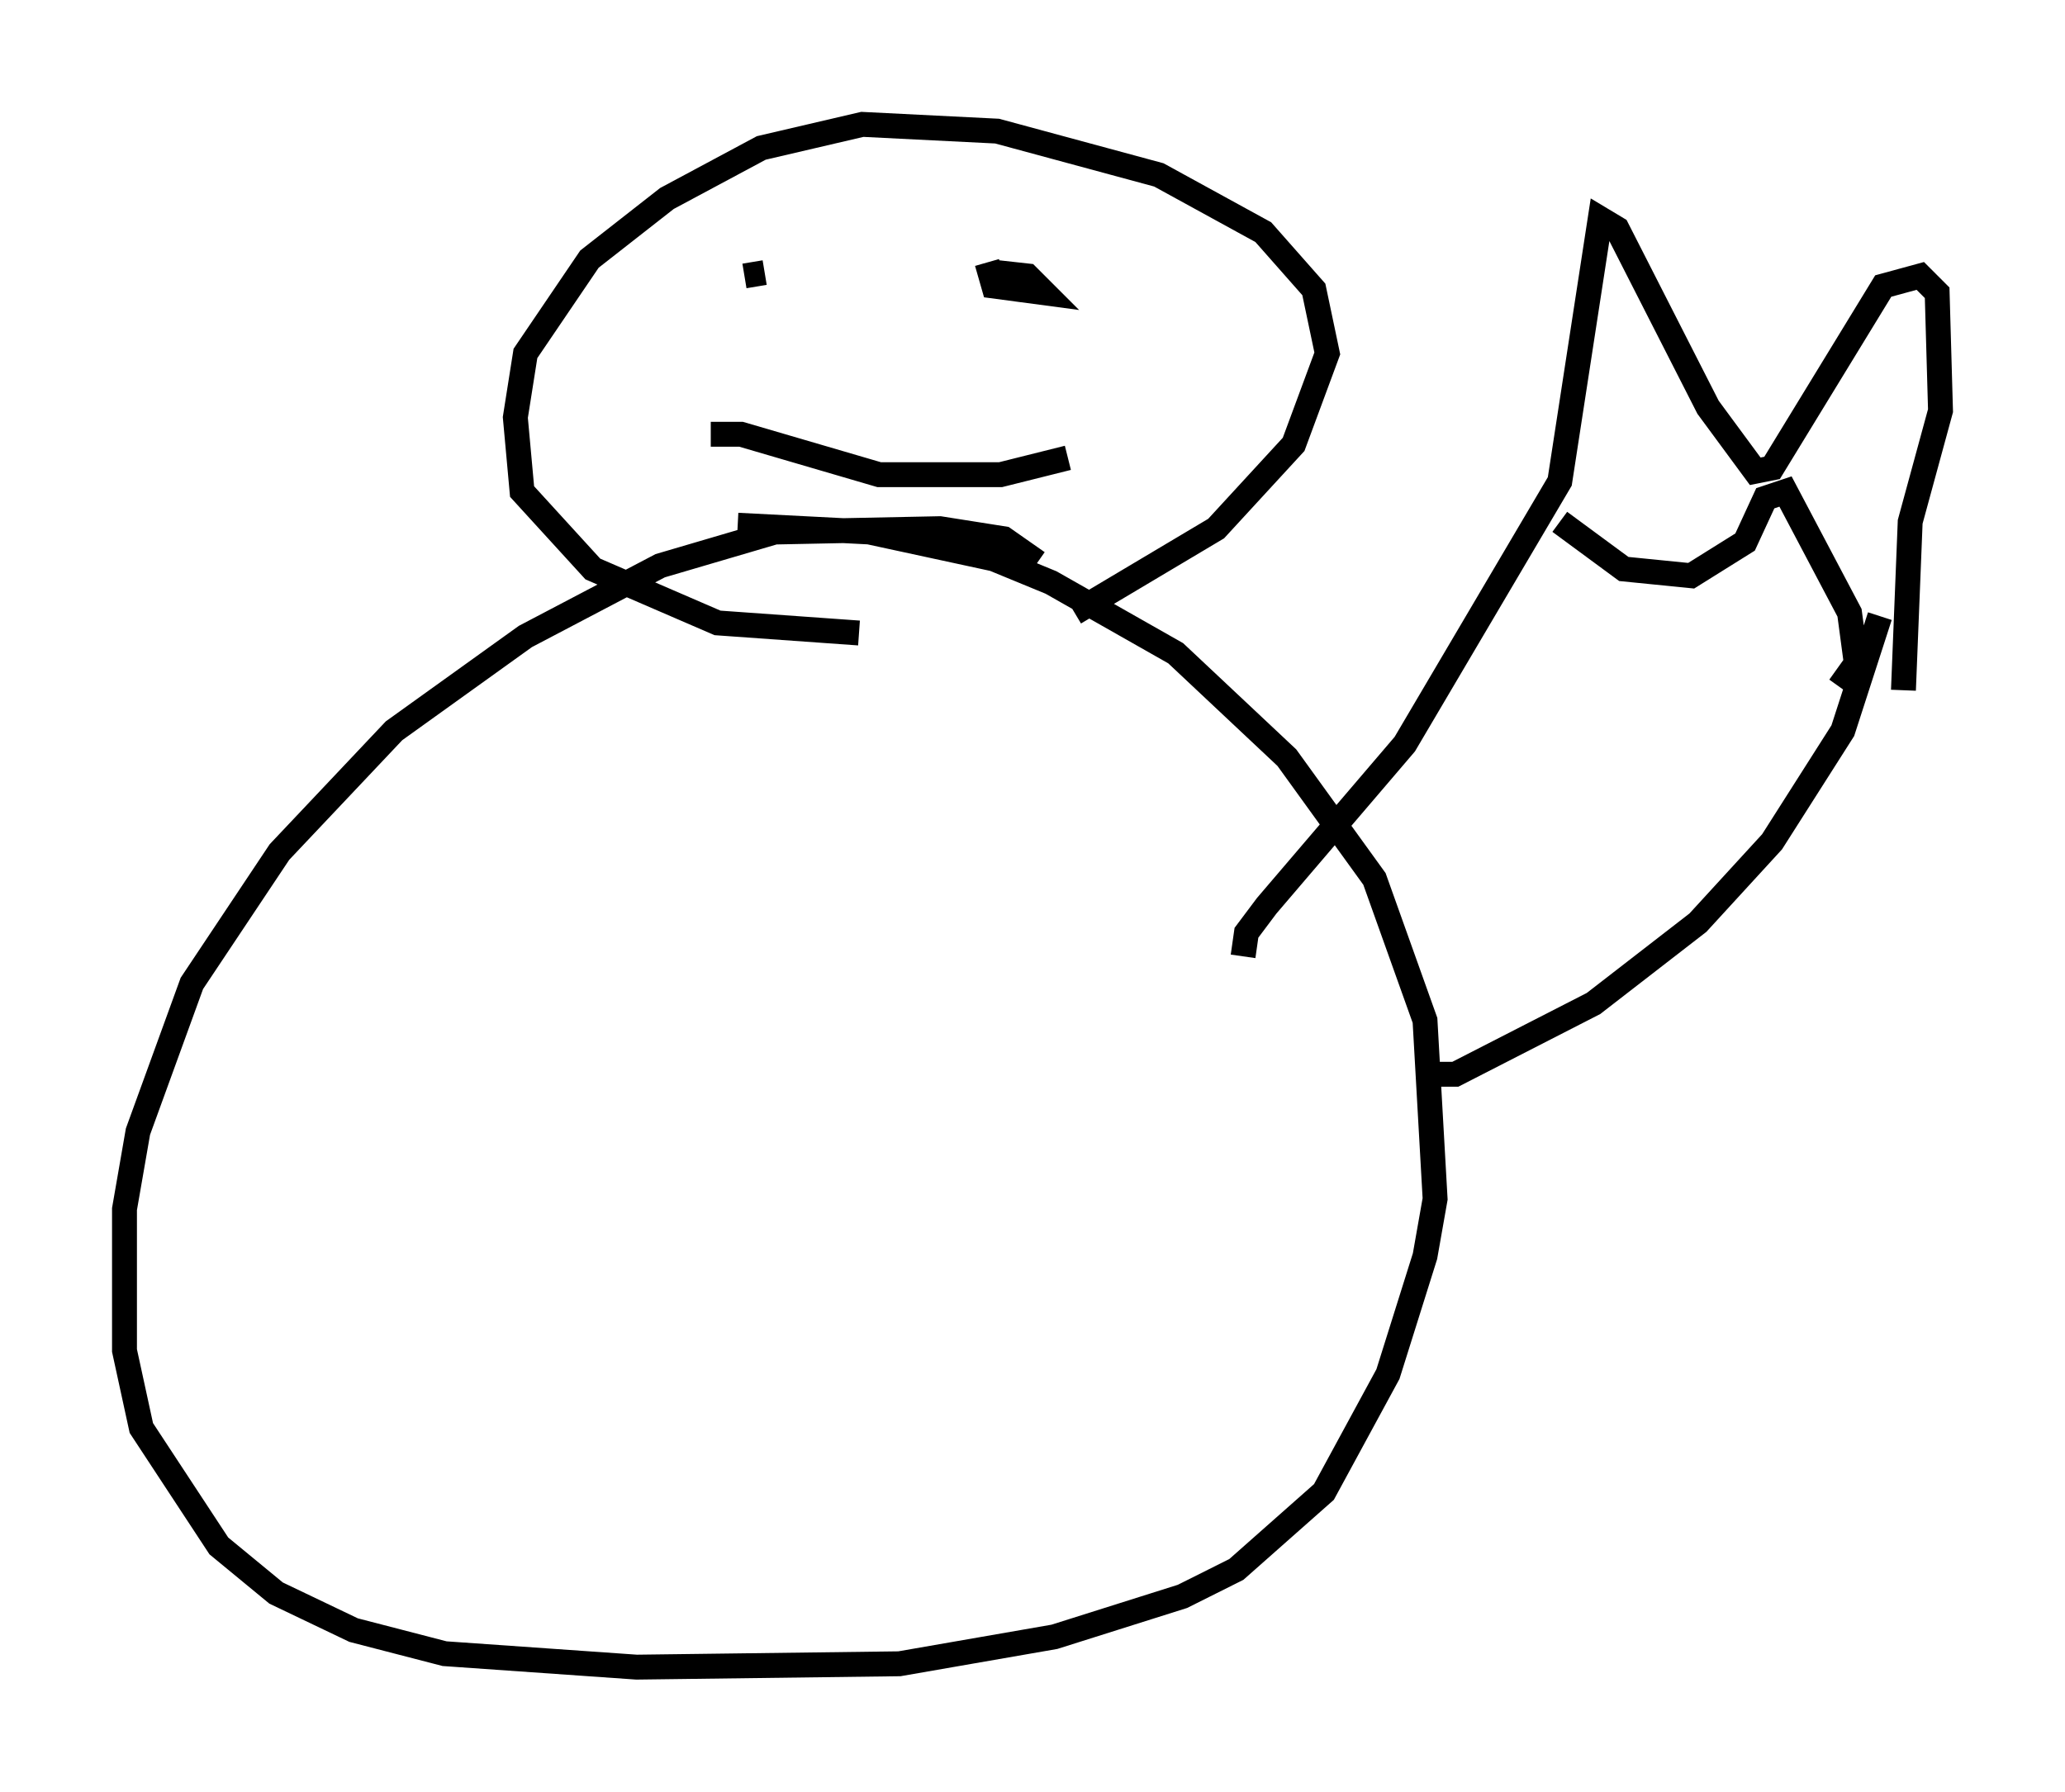 <?xml version="1.0" encoding="utf-8" ?>
<svg baseProfile="full" height="71.975" version="1.1" width="82.936" xmlns="http://www.w3.org/2000/svg" xmlns:ev="http://www.w3.org/2001/xml-events" xmlns:xlink="http://www.w3.org/1999/xlink"><defs /><rect fill="white" height="71.975" width="82.936" x="0" y="0" /><path d="M42.212, 23.809 m-0.541, -1.218 l-1.353, -0.947 -2.571, -0.406 l-6.631, 0.135 -4.601, 1.353 l-5.413, 2.842 -5.277, 3.789 l-4.601, 4.871 -3.518, 5.277 l-2.165, 5.954 -0.541, 3.112 l0.0, 5.683 0.677, 3.112 l3.112, 4.736 2.3, 1.894 l3.112, 1.488 3.654, 0.947 l7.713, 0.541 10.555, -0.135 l6.225, -1.083 5.142, -1.624 l2.165, -1.083 3.518, -3.112 l2.571, -4.736 1.488, -4.736 l0.406, -2.3 -0.406, -7.172 l-2.03, -5.683 -3.518, -4.871 l-4.465, -4.195 -5.007, -2.842 l-2.3, -0.947 -5.007, -1.083 l-5.277, -0.271 m13.532, 3.518 l5.683, -3.383 3.112, -3.383 l1.353, -3.654 -0.541, -2.571 l-2.03, -2.3 -4.195, -2.3 l-6.495, -1.759 -5.413, -0.271 l-4.059, 0.947 -3.789, 2.03 l-3.112, 2.436 -2.571, 3.789 l-0.406, 2.571 0.271, 2.977 l2.842, 3.112 5.007, 2.165 l5.683, 0.406 m-4.601, -14.344 l0.812, -0.135 m10.961, 1.624 l0.0, 0.0 m-13.126, 4.871 l1.218, 0.0 5.548, 1.624 l4.871, 0.0 2.706, -0.677 m-3.248, -7.848 l0.271, 0.947 2.03, 0.271 l-0.677, -0.677 -1.218, -0.135 m17.456, 32.205 l0.947, 0.0 5.548, -2.842 l4.195, -3.248 2.977, -3.248 l2.842, -4.465 1.488, -4.601 m-25.575, 13.667 l0.135, -0.947 0.812, -1.083 l5.548, -6.495 6.225, -10.555 l1.624, -10.555 0.677, 0.406 l3.654, 7.172 1.894, 2.571 l0.677, -0.135 4.465, -7.307 l1.488, -0.406 0.677, 0.677 l0.135, 4.736 -1.218, 4.465 l-0.271, 6.766 m-2.571, -0.135 l0.677, -0.947 -0.271, -2.03 l-2.571, -4.871 -0.812, 0.271 l-0.812, 1.759 -2.165, 1.353 l-2.706, -0.271 -2.571, -1.894 " fill="none" stroke="black" stroke-width="1" /></svg>